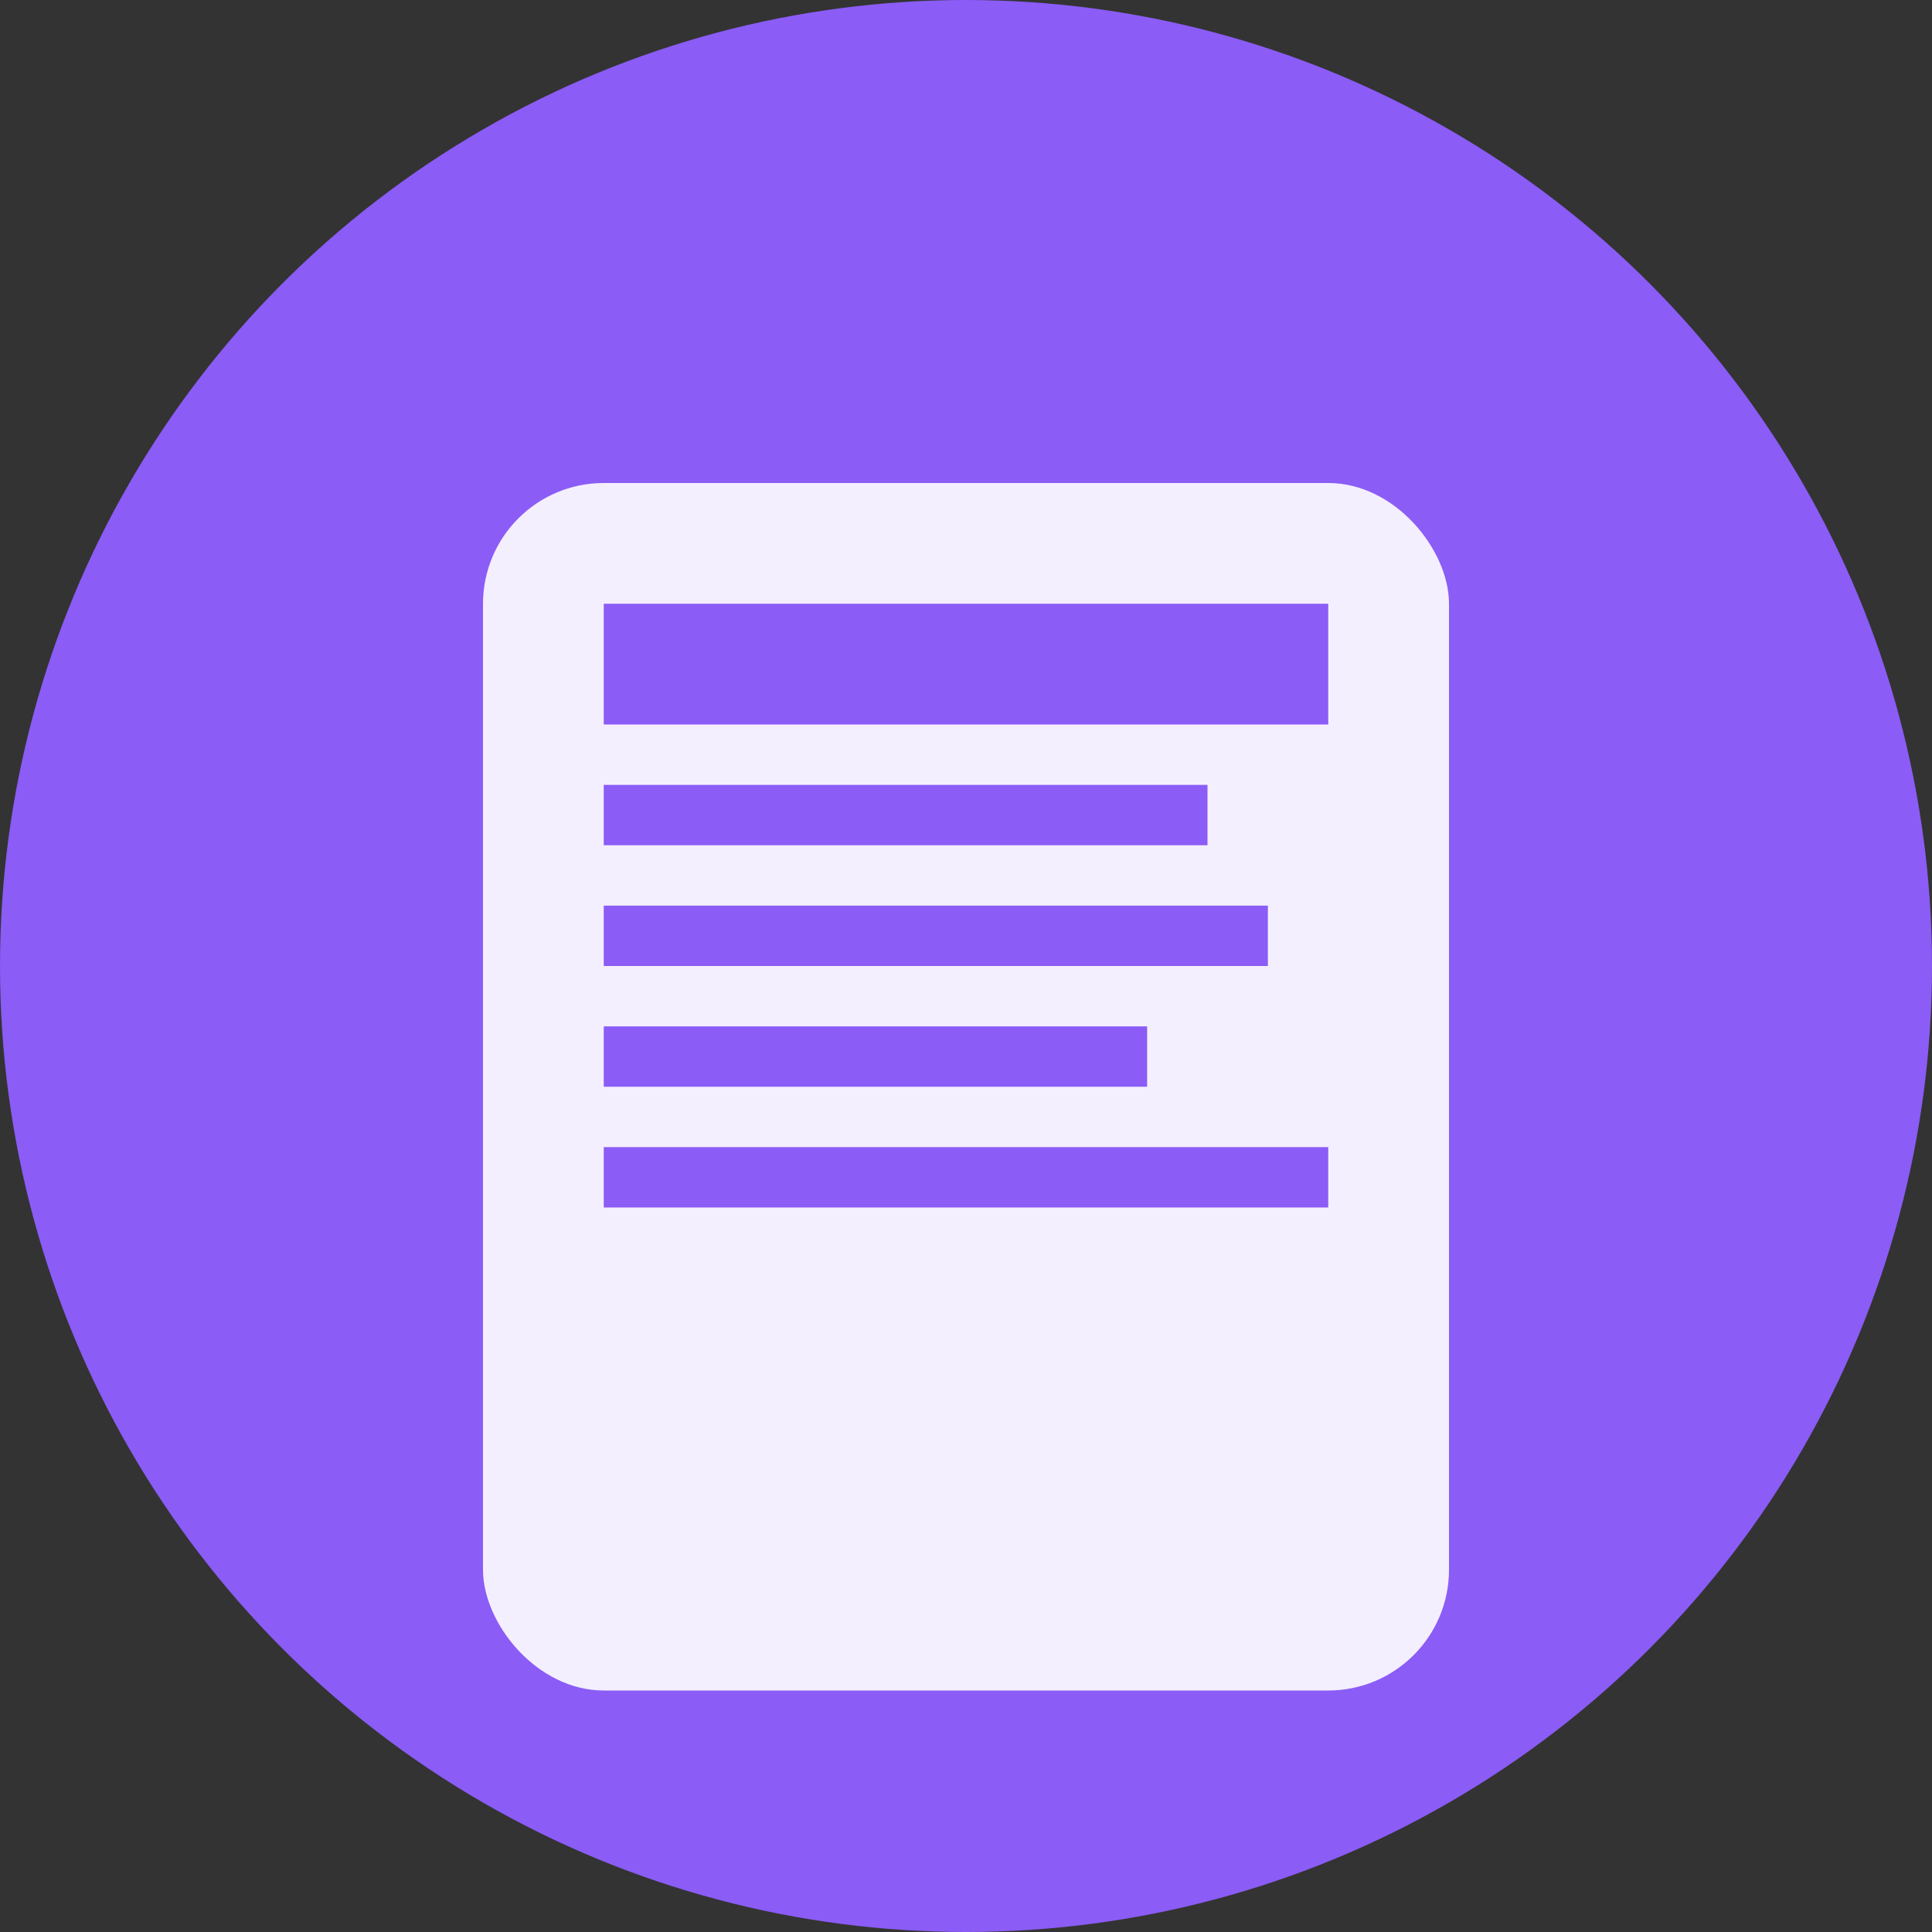 <svg xmlns="http://www.w3.org/2000/svg" viewBox="0 0 32 32">
  <rect x="0" y="0" width="32" height="32" fill="#333333" stroke="none"/>
  <circle cx="16" cy="16" r="16" fill="#8B5CF6"/>
  <rect x="8" y="8" width="16" height="20" rx="2" fill="white" opacity="0.9"/>
  <rect x="10" y="10" width="12" height="2" fill="#8B5CF6"/>
  <rect x="10" y="13" width="10" height="1" fill="#8B5CF6"/>
  <rect x="10" y="15" width="11" height="1" fill="#8B5CF6"/>
  <rect x="10" y="17" width="9" height="1" fill="#8B5CF6"/>
  <rect x="10" y="19" width="12" height="1" fill="#8B5CF6"/>
</svg> 